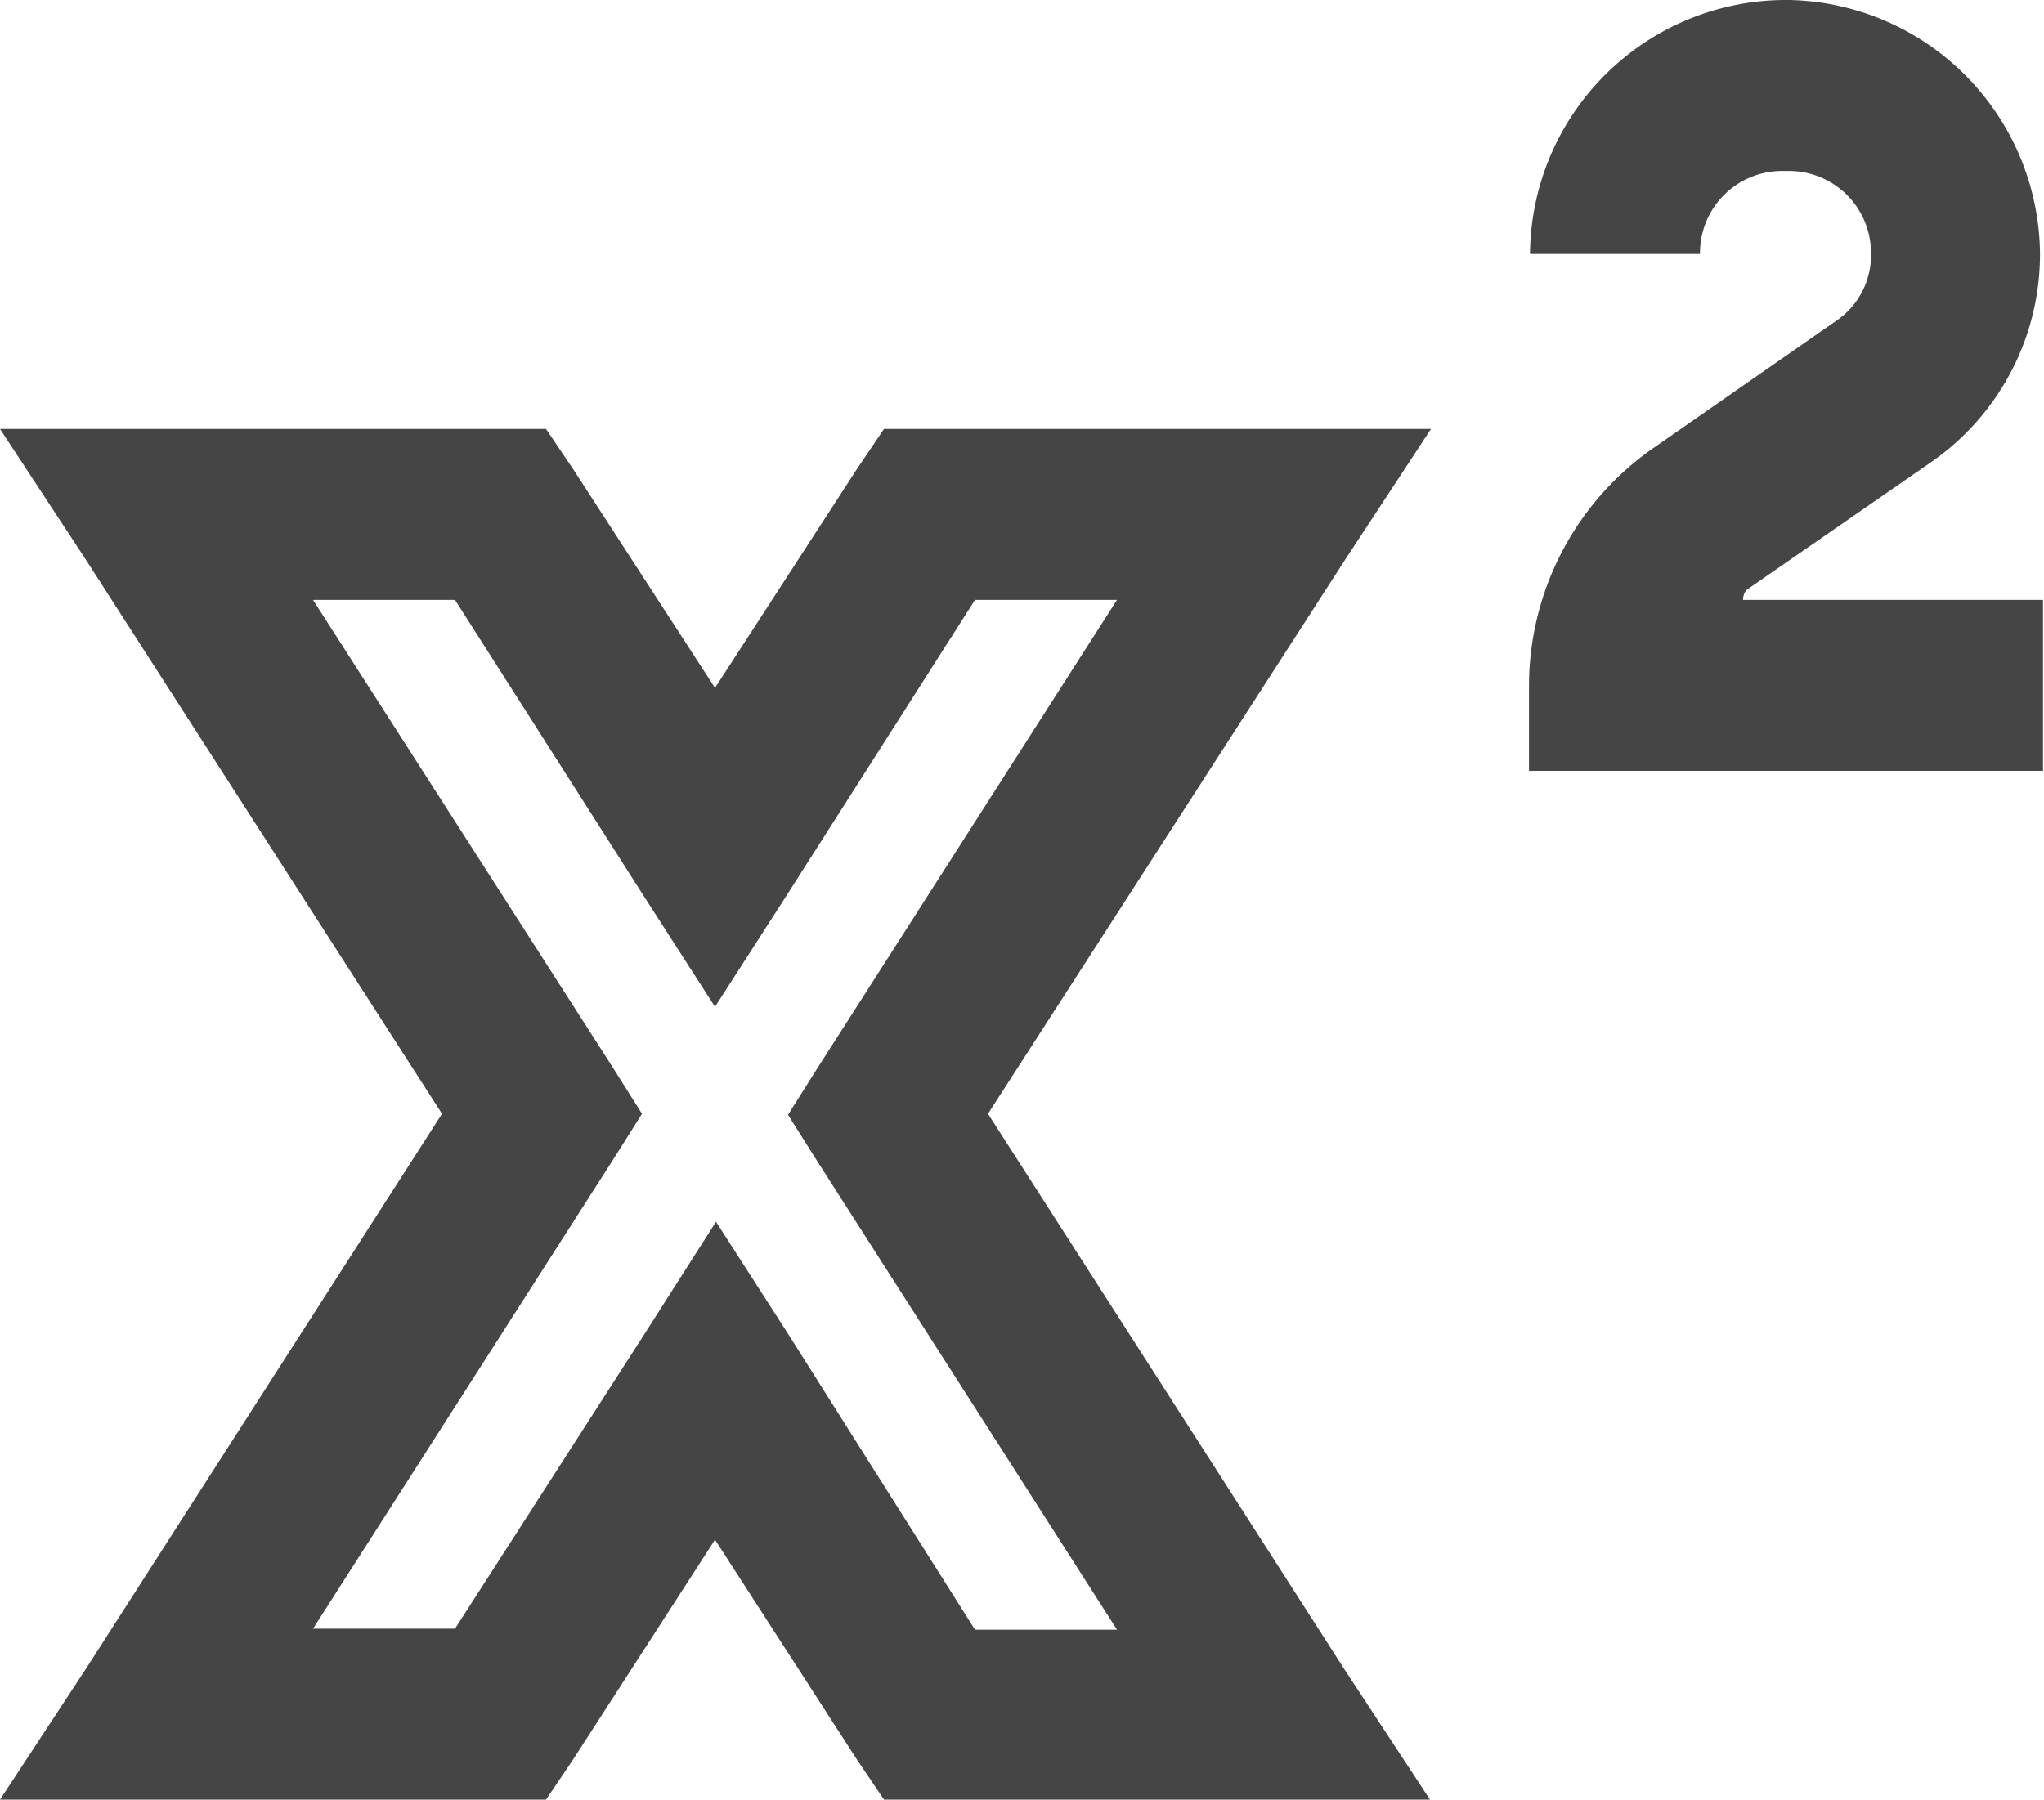 <svg xmlns="http://www.w3.org/2000/svg" viewBox="0 0 20.44 18"><defs><style>.cls-1{fill:#454545;}</style></defs><title>ico_superscript</title><g id="Layer_2" data-name="Layer 2"><g id="Layer_1-2" data-name="Layer 1"><path class="cls-1" d="M17.84,0a2.56,2.56,0,0,0-2.54,2.54v0H17v0a.82.82,0,0,1,.83-.83h.05a.82.82,0,0,1,.83.83.79.79,0,0,1-.35.67L16.55,4.47a2.9,2.9,0,0,0-1.26,2.38v.86h5.14V6h-3s0-.08.05-.11l1.82-1.26a2.53,2.53,0,0,0,1.1-2.09A2.56,2.56,0,0,0,17.89,0ZM0,4.29.86,5.6l3.56,5.54L.86,16.69,0,18H5.46l.27-.4,1.42-2.2,1.42,2.2.27.4H14.3l-.86-1.31L9.88,11.14,13.45,5.6l.86-1.31H8.84l-.27.4L7.15,6.88,5.73,4.69l-.27-.4H0ZM3.13,6H4.55L6.43,8.95l.72,1.12.72-1.12L9.75,6h1.42l-3,4.69-.29.46.29.46,3,4.69H9.75L7.88,13.34l-.72-1.12-.72,1.13L4.55,16.29H3.13l3-4.69.29-.46-.29-.46Z"/></g></g></svg>
